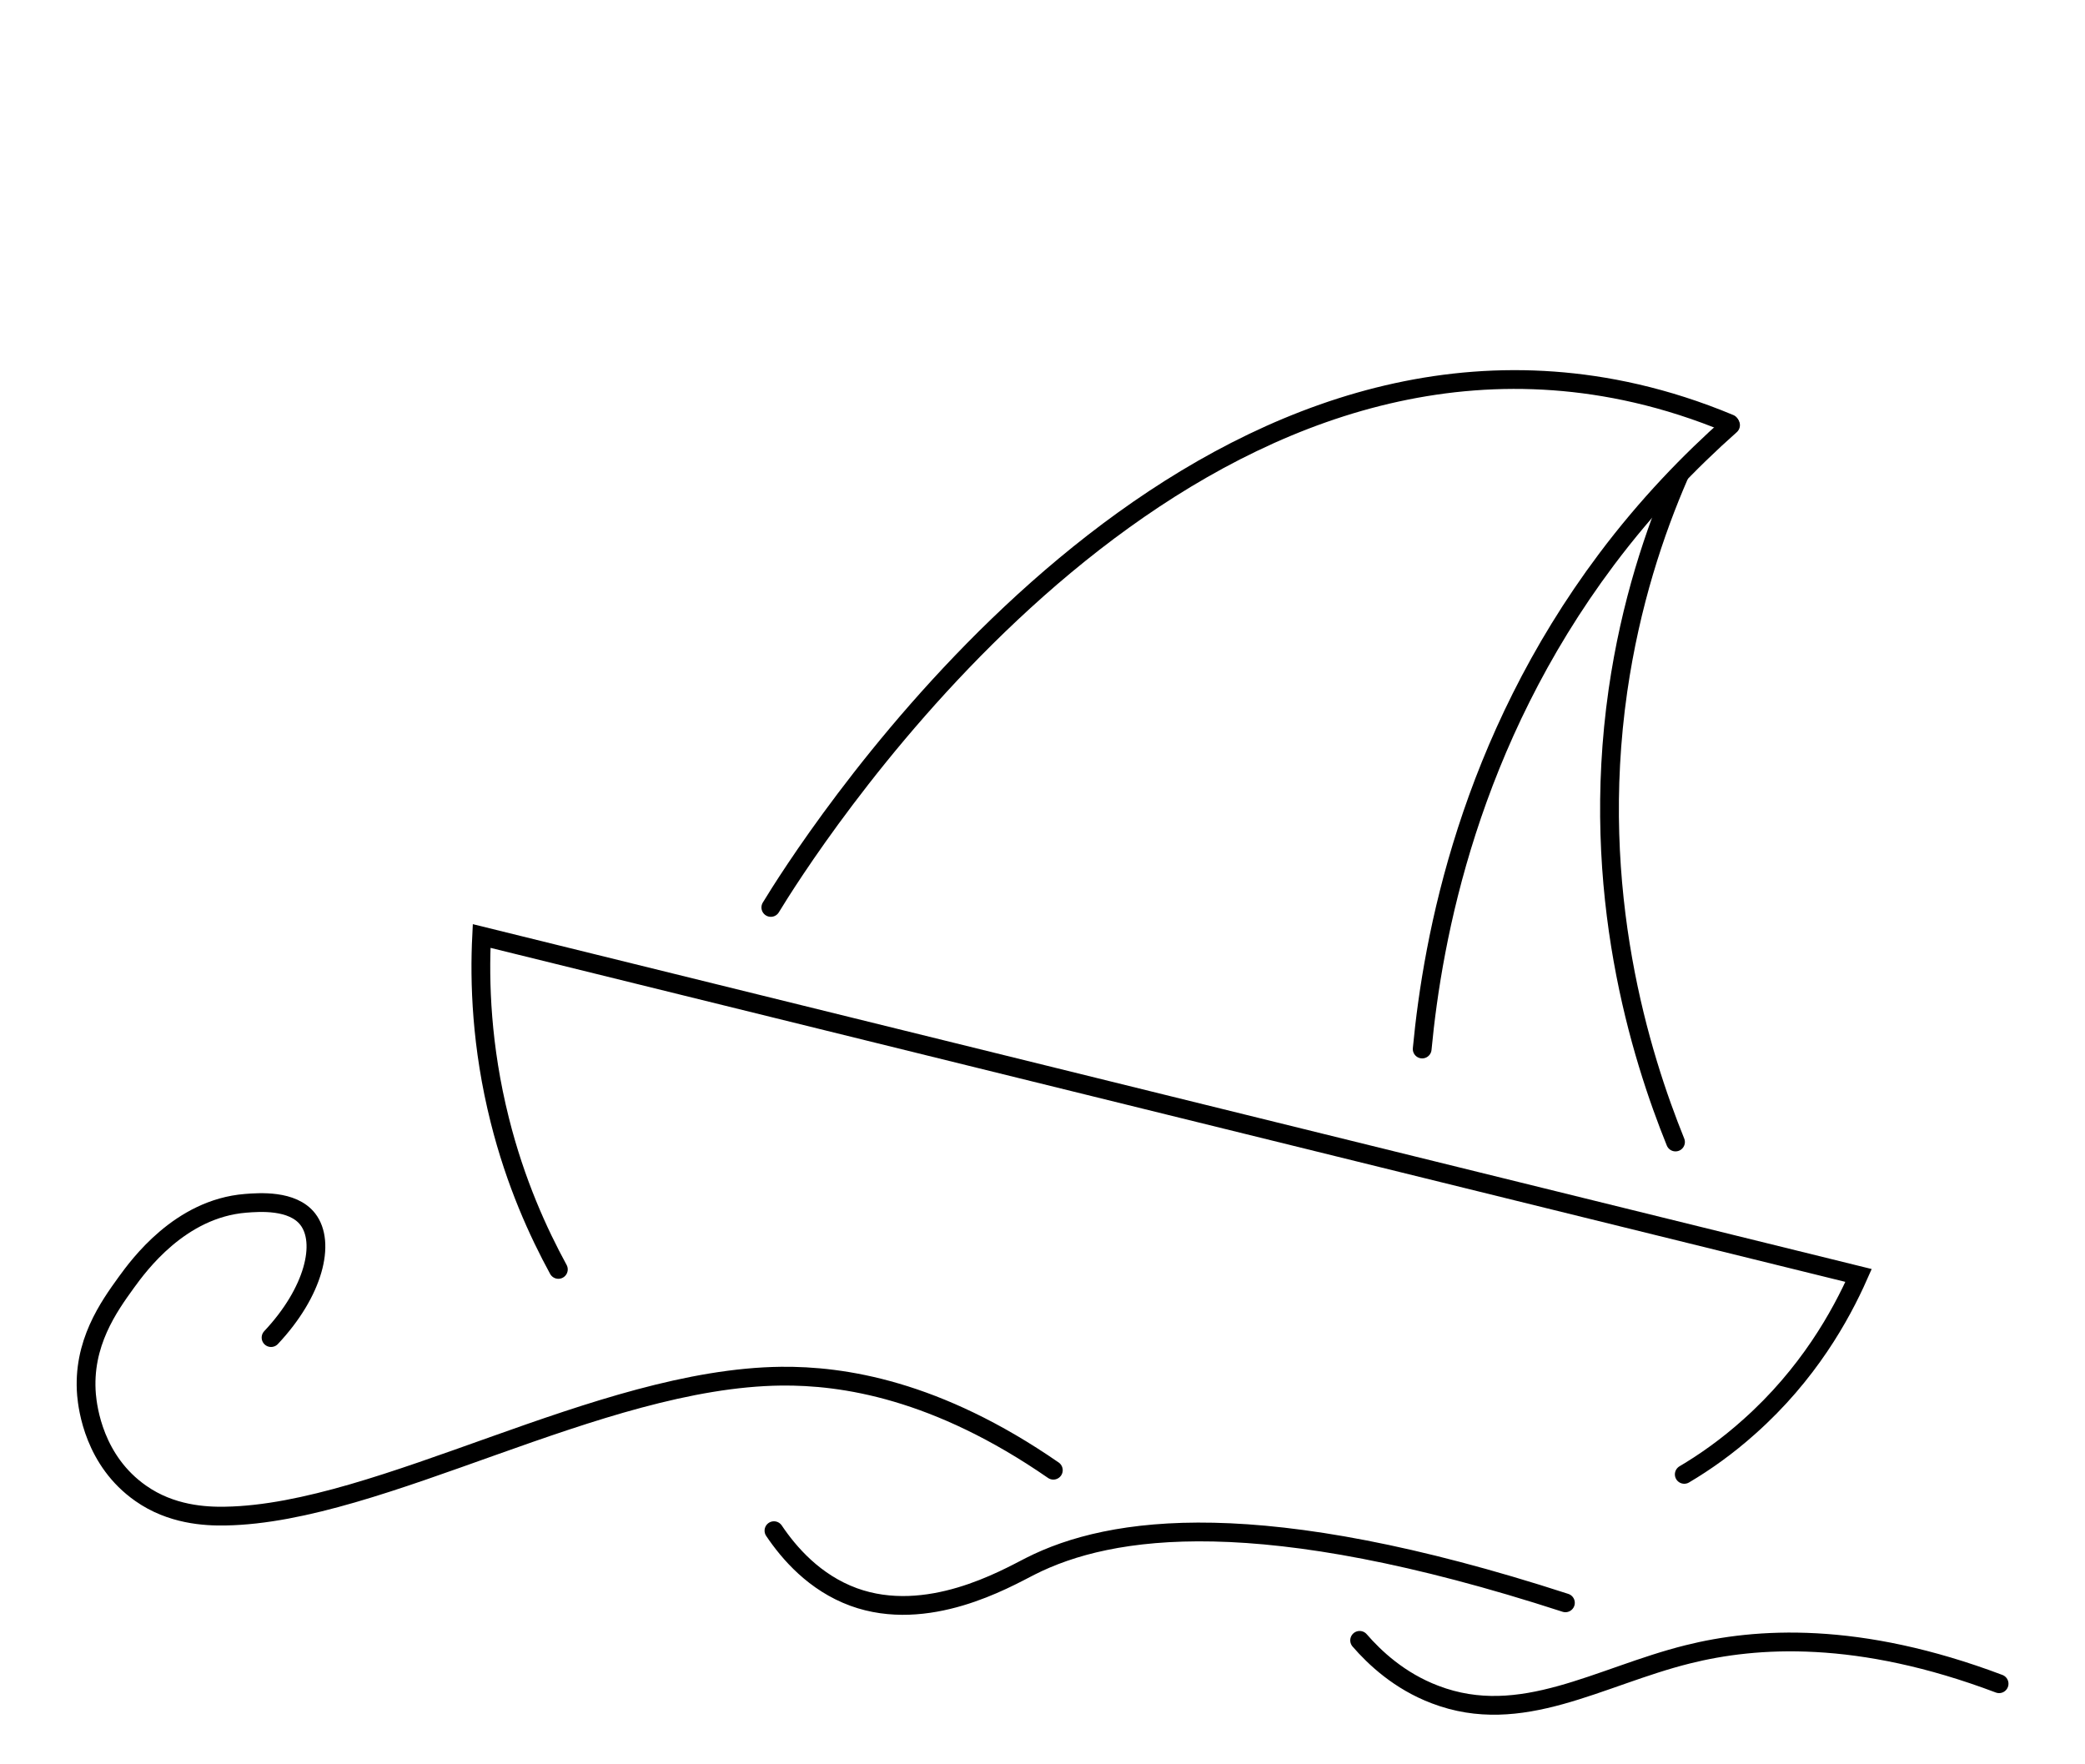 <svg class="logo" xmlns="http://www.w3.org/2000/svg" viewBox="0 0 1000 845.9" fill="none" stroke="currentColor" stroke-width="9" stroke-linecap="round" stroke-miterlimit="10">
	<path d="m267.8,608.8c-9.6-17.6-20.6-41.6-28.1-71.6-8.9-35.4-9.8-66.3-8.7-88.3,220.1,54.3,440.2,108.5,660.4,162.8-8.6,19.4-24.2,47.4-52.4,72.5-10.7,9.6-21.4,17.1-31.2,22.9" />
	<path d="m369.7,435.2c14.9-24.5,167.3-267.7,375.5-252.5,24.7,1.8,53.3,7.5,84.4,20.5" />
	<path d="m682.1,503.1c5.1-53.8,22.5-146.9,88.4-234.8,19.5-26,40.1-47.2,59.5-64.4" />
	<path d="m803.6,547.7c-16.6-41.1-41.5-119.9-27.6-216.6,6-41.5,17.6-76.2,29.4-103.3" />
	<path d="m130,641.5c20.6-21.9,26.3-45.6,17.6-56.8-7.3-9.4-23.4-8.1-29.8-7.6-31.5,2.5-51.3,29.8-57.2,37.9-8.3,11.5-21.2,29.3-19.1,54,.6,6.5,3.7,31.6,26,47.2,14.5,10.2,30.8,11.1,40.7,10.9,74.7-1.3,178.9-66.1,266.5-67.1,29.4-.3,74.4,6.3,130.5,45.1" />
	<path d="m371.2,734.1c7.2,10.7,19.4,24.9,38.2,31.8,35.4,12.9,72.7-8.6,84.7-14.7,38.6-19.6,110.4-30,256.7,17.5" />
	<path d="m652.1,786.7c7.1,8.2,19,19.5,36.2,26,41.3,15.8,78.6-8.7,121.2-19.3,32.8-8.2,81.8-11.4,149.3,14.1" />
</svg>